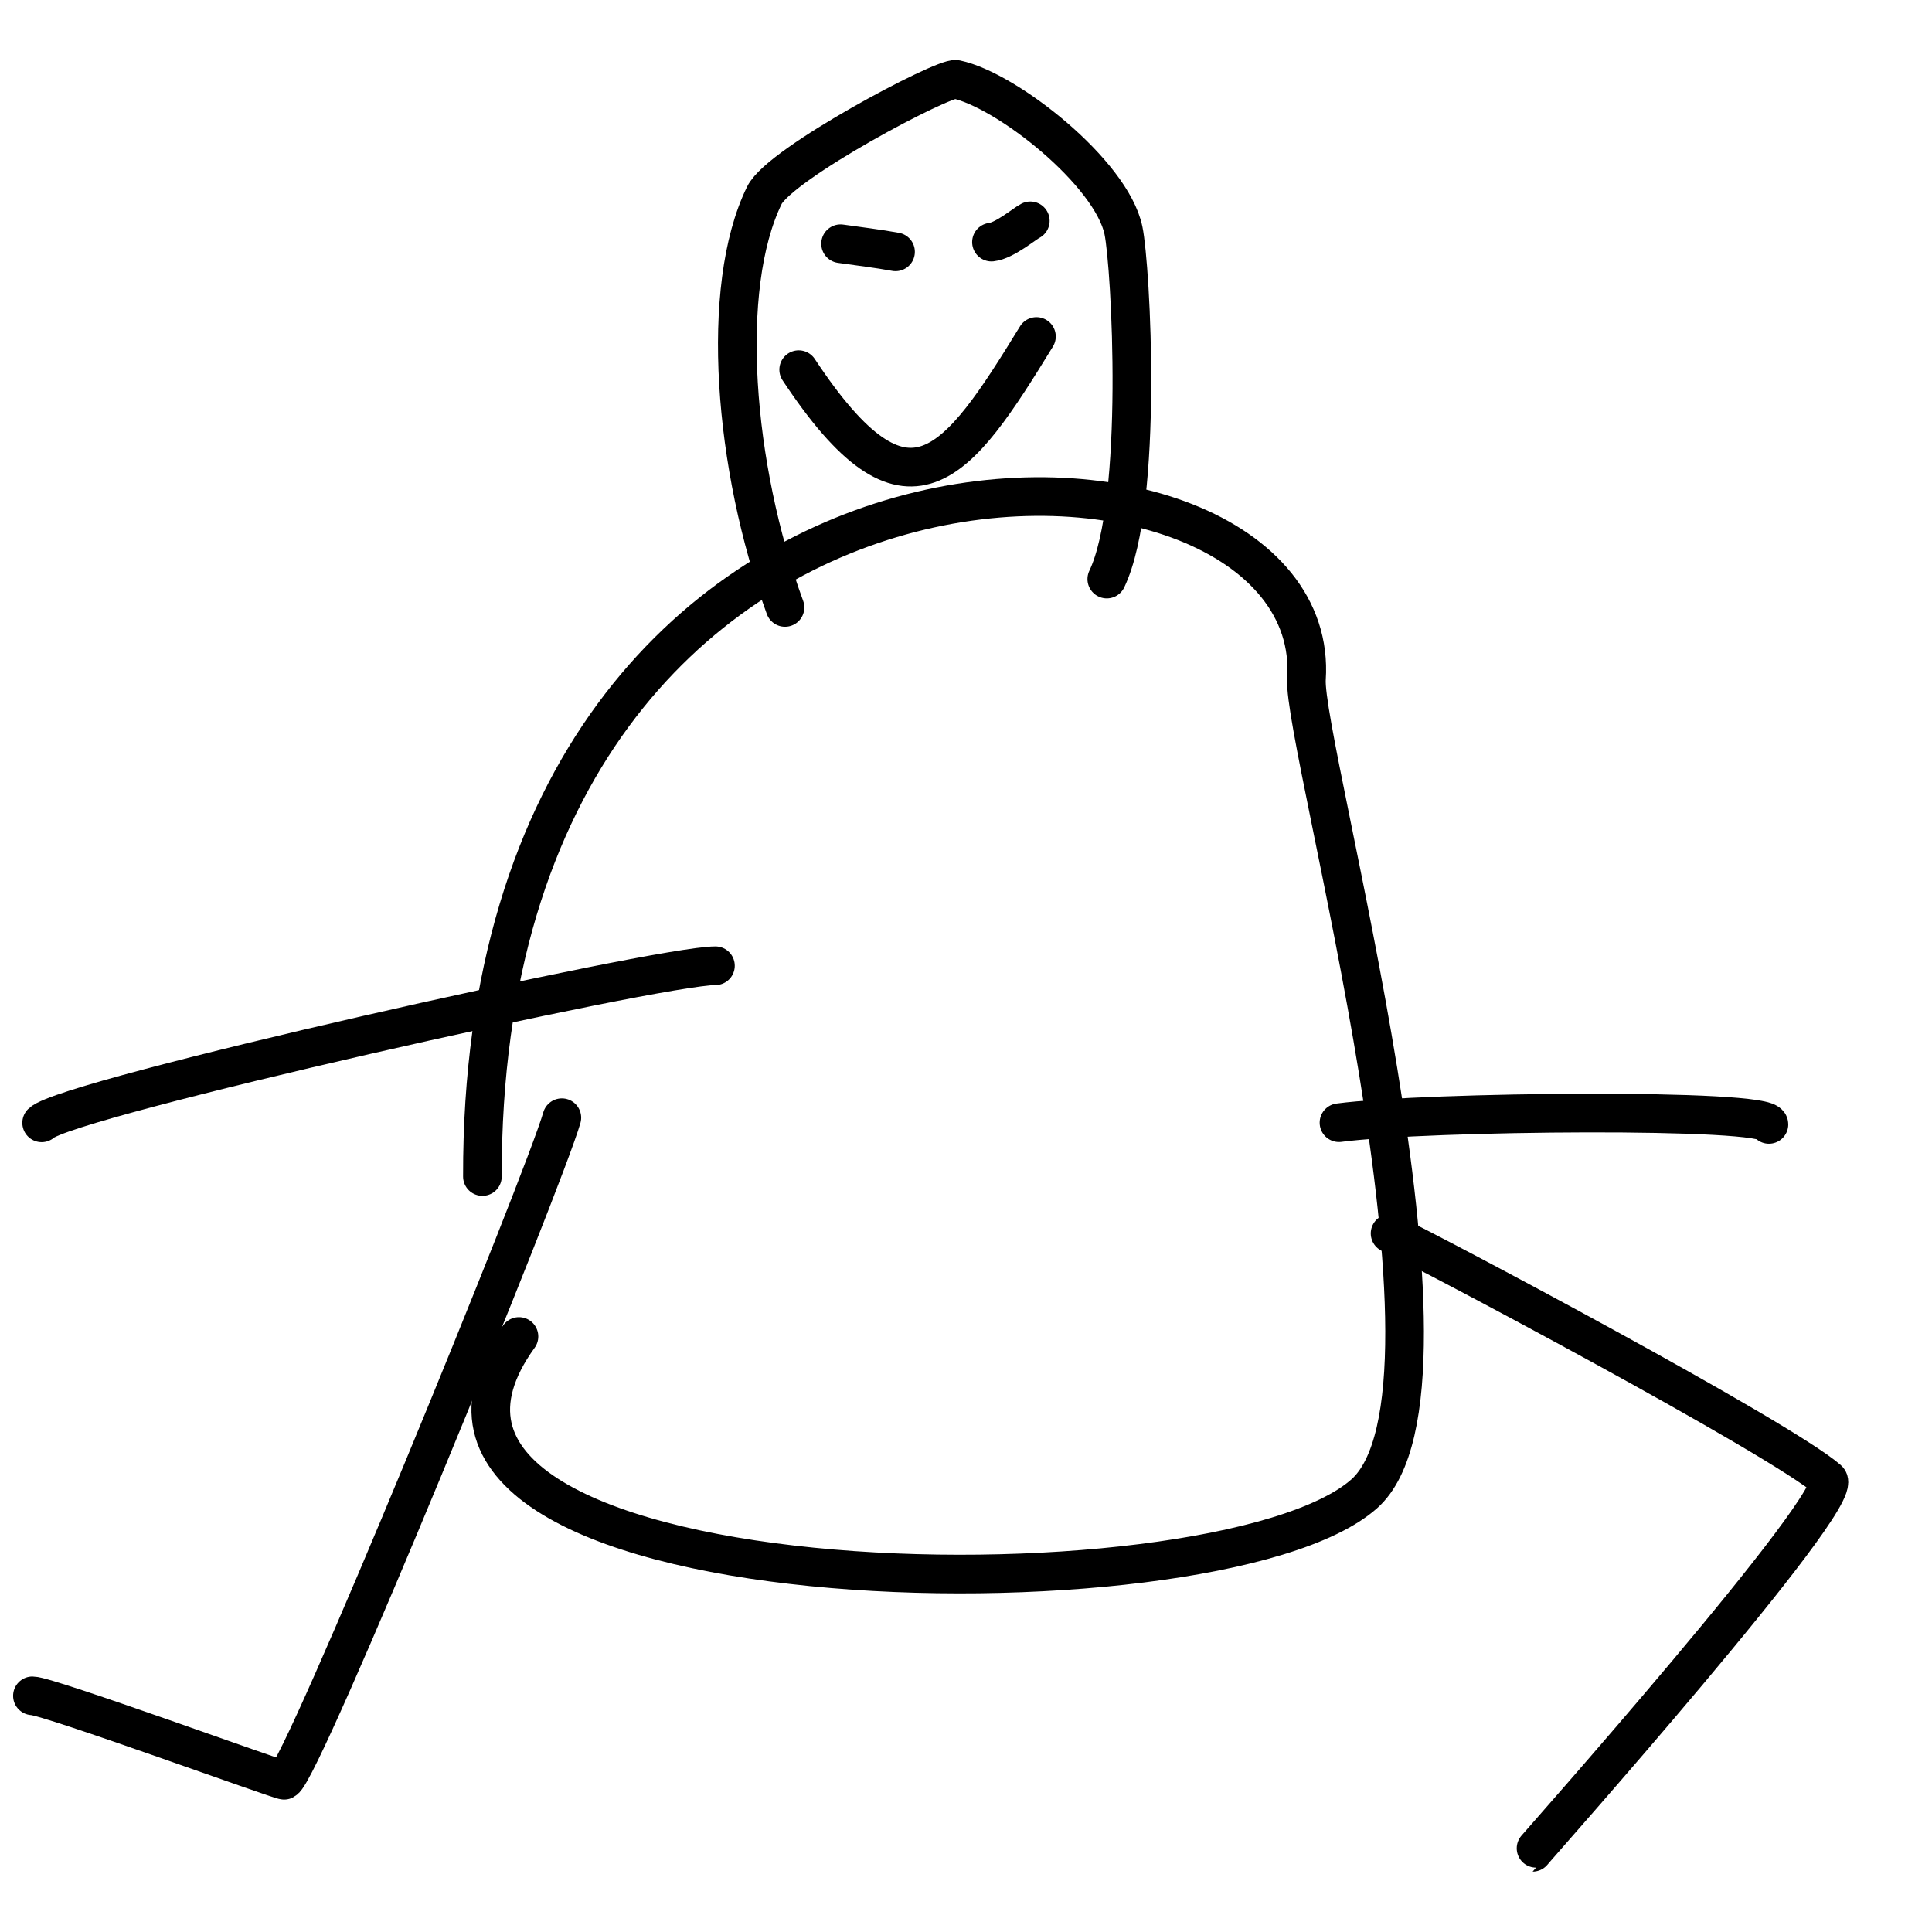<?xml version="1.0" encoding="utf-8"?>
<svg viewBox="0 0 500 500" xmlns="http://www.w3.org/2000/svg">
  <g style="">
    <path d="M 124.845 304.485 C 124.401 93.773 343.033 102.146 338.113 175.676 C 336.991 192.452 383.75 359.382 353.046 386.612 C 314.53 420.77 83.341 416.424 134.308 345.882" style="stroke: rgb(0, 0, 0); fill: none; stroke-linecap: round; vector-effect: non-scaling-stroke; stroke-width: 10px;">
      <title>Body</title>
    </path>
    <path d="M 145.407 289.259 C 140.911 305.045 78.289 458.376 73.539 460.727 C 72.994 460.997 12.429 438.875 8.392 438.875" style="stroke: rgb(0, 0, 0); fill: none; stroke-linecap: round; vector-effect: non-scaling-stroke; stroke-width: 10px;">
      <title>Leg L</title>
    </path>
    <path d="M 359.753 319.207 C 370.076 323.995 460.705 372.118 473.093 382.919 C 478.3 387.459 396.471 479.373 396.643 479.373" style="stroke: rgb(0, 0, 0); fill: none; stroke-linecap: round; vector-effect: non-scaling-stroke; stroke-width: 10px;">
      <title>Leg R</title>
    </path>
    <path d="M 346.528 290.553 C 369.255 287.564 457.799 286.751 457.799 290.997" style="stroke: black; fill: none; stroke-linecap: round; vector-effect: non-scaling-stroke; stroke-width: 10px;">
      <title>Arm R</title>
    </path>
    <path d="M 185.156 249.933 C 170.116 249.933 17.231 284.2 10.779 290.59" style="stroke: black; fill: none; stroke-linecap: round; vector-effect: non-scaling-stroke; stroke-width: 10px;">
      <title>Arm L</title>
    </path>
    <path d="M 286.435 149.863 C 296.057 129.728 292.676 68.853 290.75 59.633 C 287.622 44.658 260.521 23.274 247.415 20.536 C 244.244 19.874 201.857 42.268 197.807 50.572 C 186.143 74.484 189.855 120.919 203.157 157.206" style="stroke: black; fill: none; stroke-linecap: round; vector-effect: non-scaling-stroke; stroke-width: 10px;">
      <title>Head</title>
    </path>
    <path d="M 206.7 95.668 C 235.009 138.513 247.577 120.767 268.231 87.083" style="stroke: black; fill: none; stroke-linecap: round; vector-effect: non-scaling-stroke; stroke-width: 10px;"/>
    <path d="M 231.763 65.176 C 227.325 64.354 221.977 63.709 217.539 63.075" style="stroke: black; fill: none; stroke-linecap: round; vector-effect: non-scaling-stroke; stroke-width: 10px;"/>
    <path d="M 256.591 62.657 C 259.973 62.296 265.142 57.902 266.642 57.149" style="stroke: black; fill: none; stroke-linecap: round; vector-effect: non-scaling-stroke; stroke-width: 10px;"/>
  </g>
</svg>